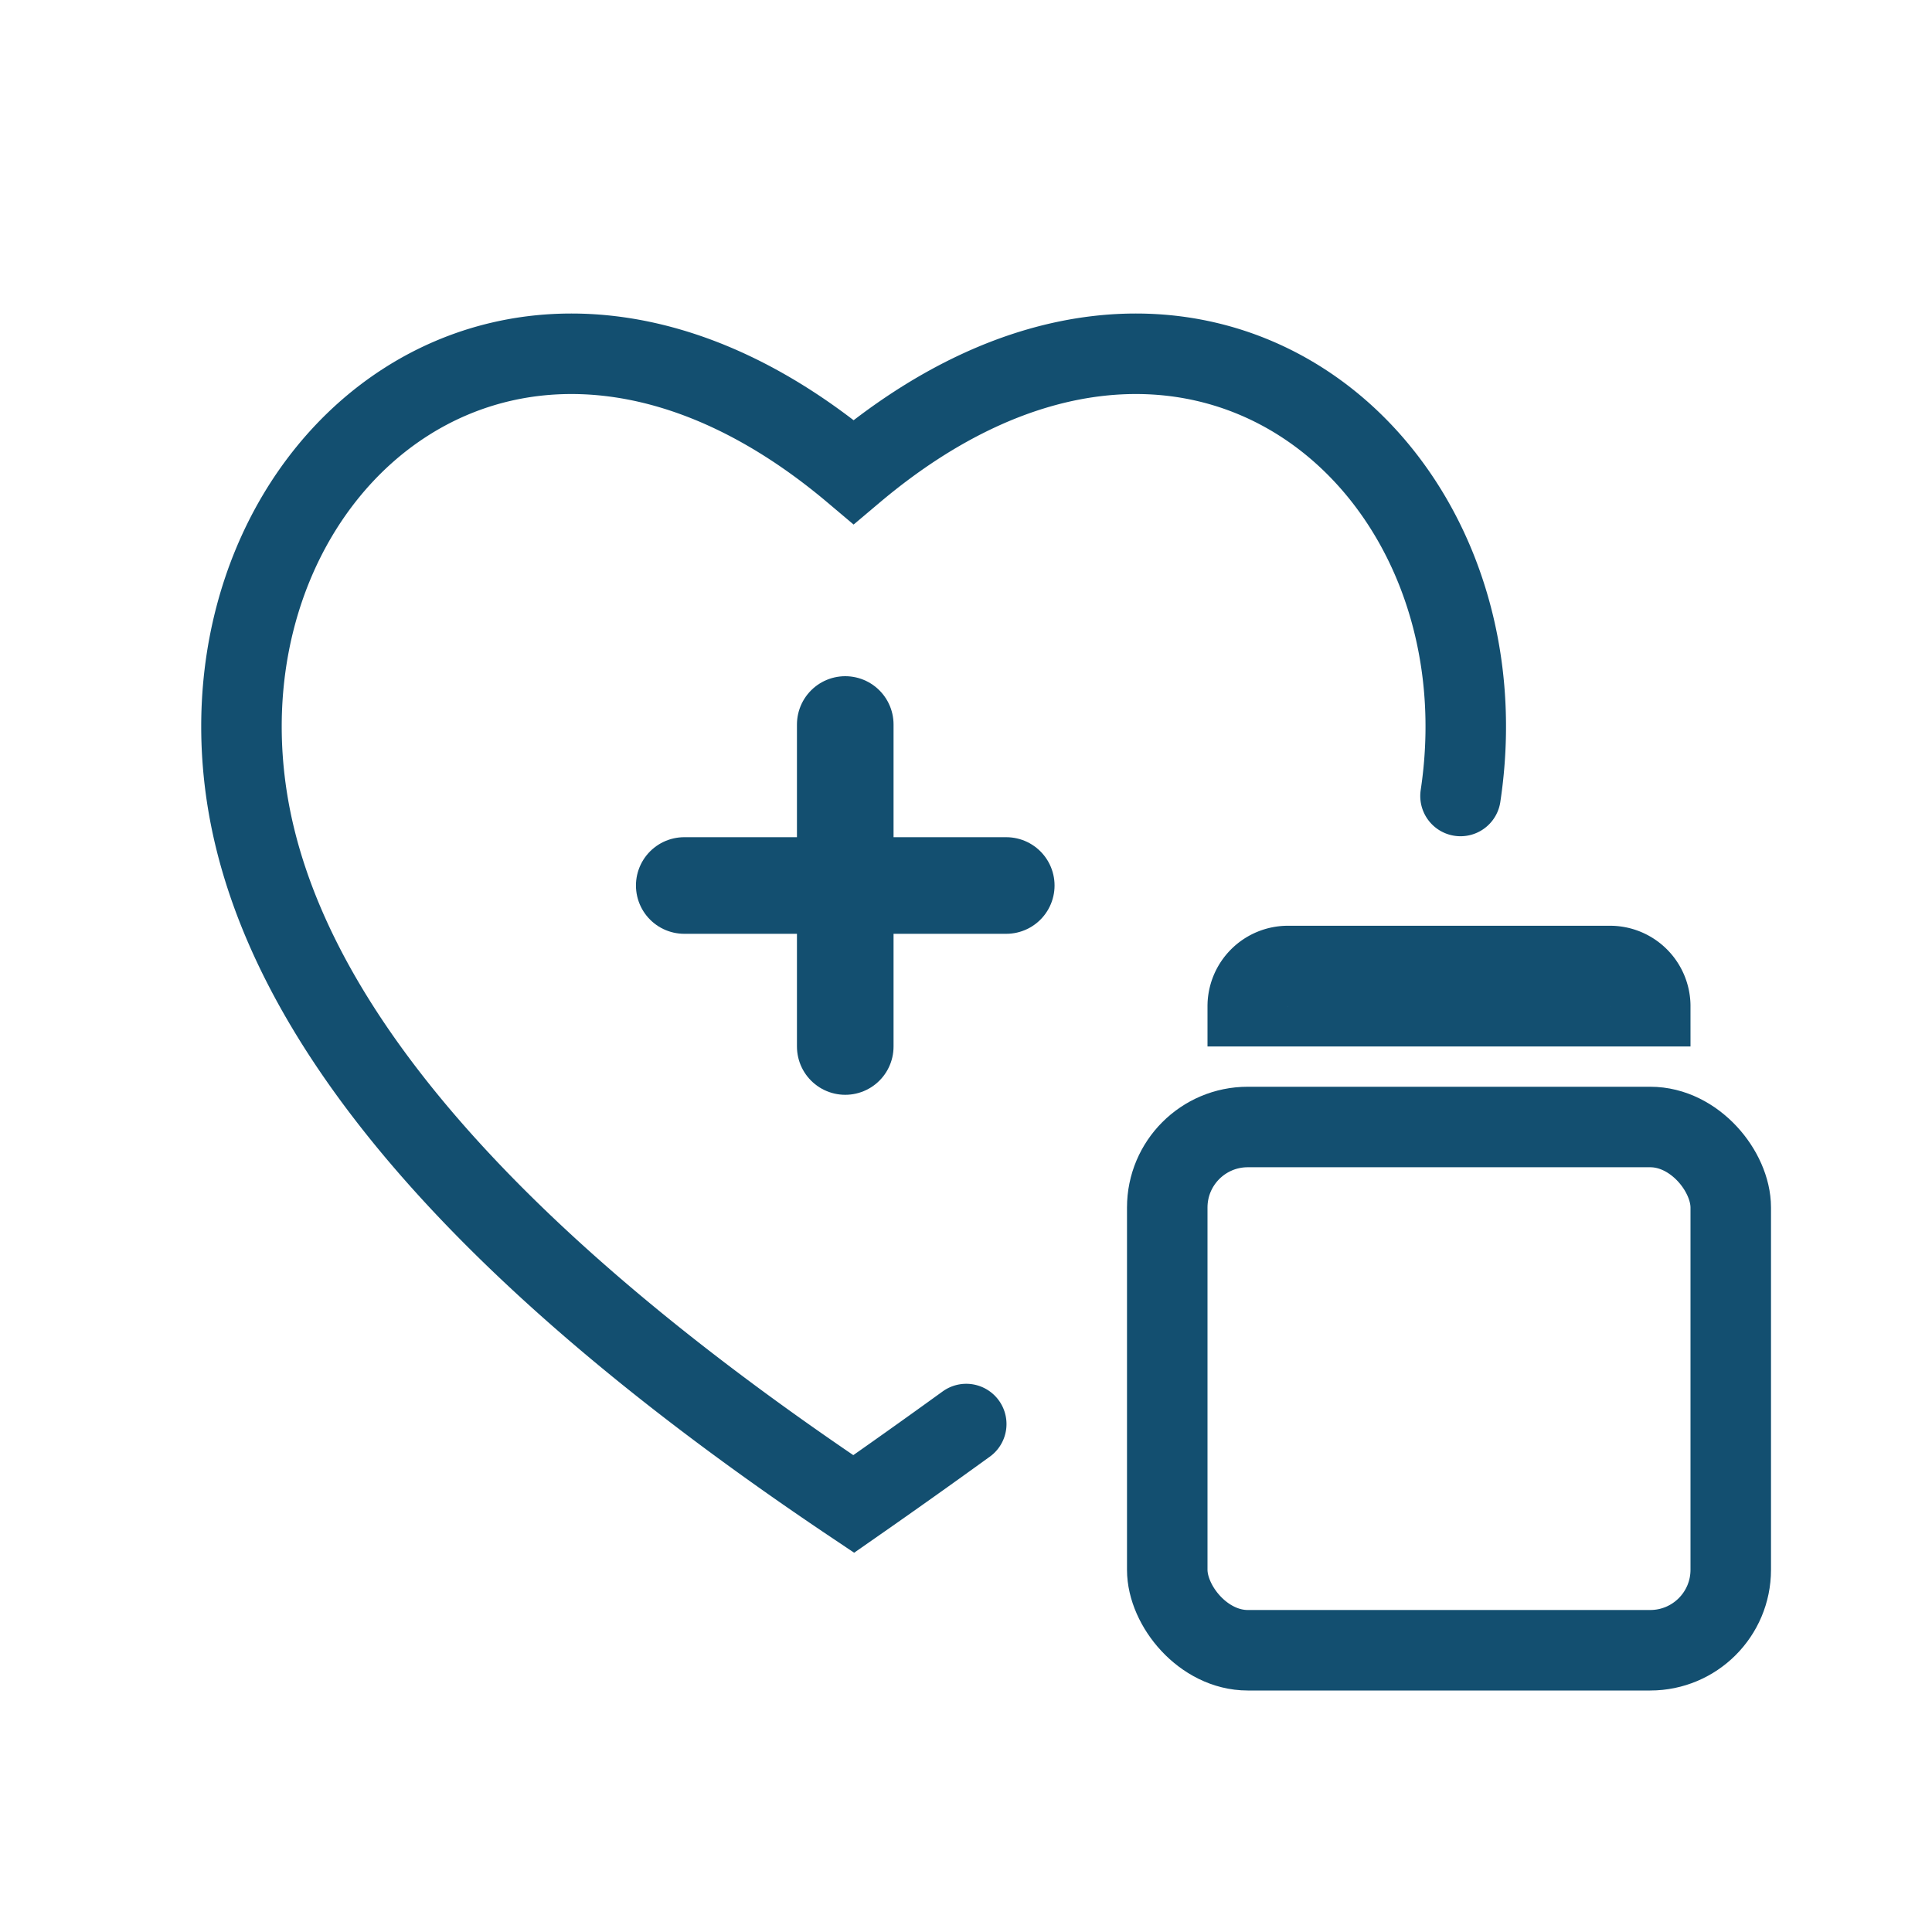 <svg xmlns="http://www.w3.org/2000/svg" width="24" height="24" viewBox="0 0 24 24">
    <g fill="none" fill-rule="evenodd" stroke="#134F70">
        <path stroke-linecap="round" d="M18.143 9.888c.628-4.163-3.375-7.539-7.539-4.026-4.163-3.513-8.167-.137-7.539 4.026.42 2.776 2.932 5.708 7.54 8.795a94.662 94.662 0 0 0 1.398-.993"/>
        <path d="M15.5 12.5h5a.5.5 0 0 0-.5-.5h-4a.5.5 0 0 0-.5.5z"/>
        <rect width="7" height="6.5" x="14.5" y="14" rx="1"/>
        <g stroke-linecap="round" stroke-width="1.2">
            <path d="M8.5 11h4M10.5 13V9"/>
        </g>
    </g>
</svg>
